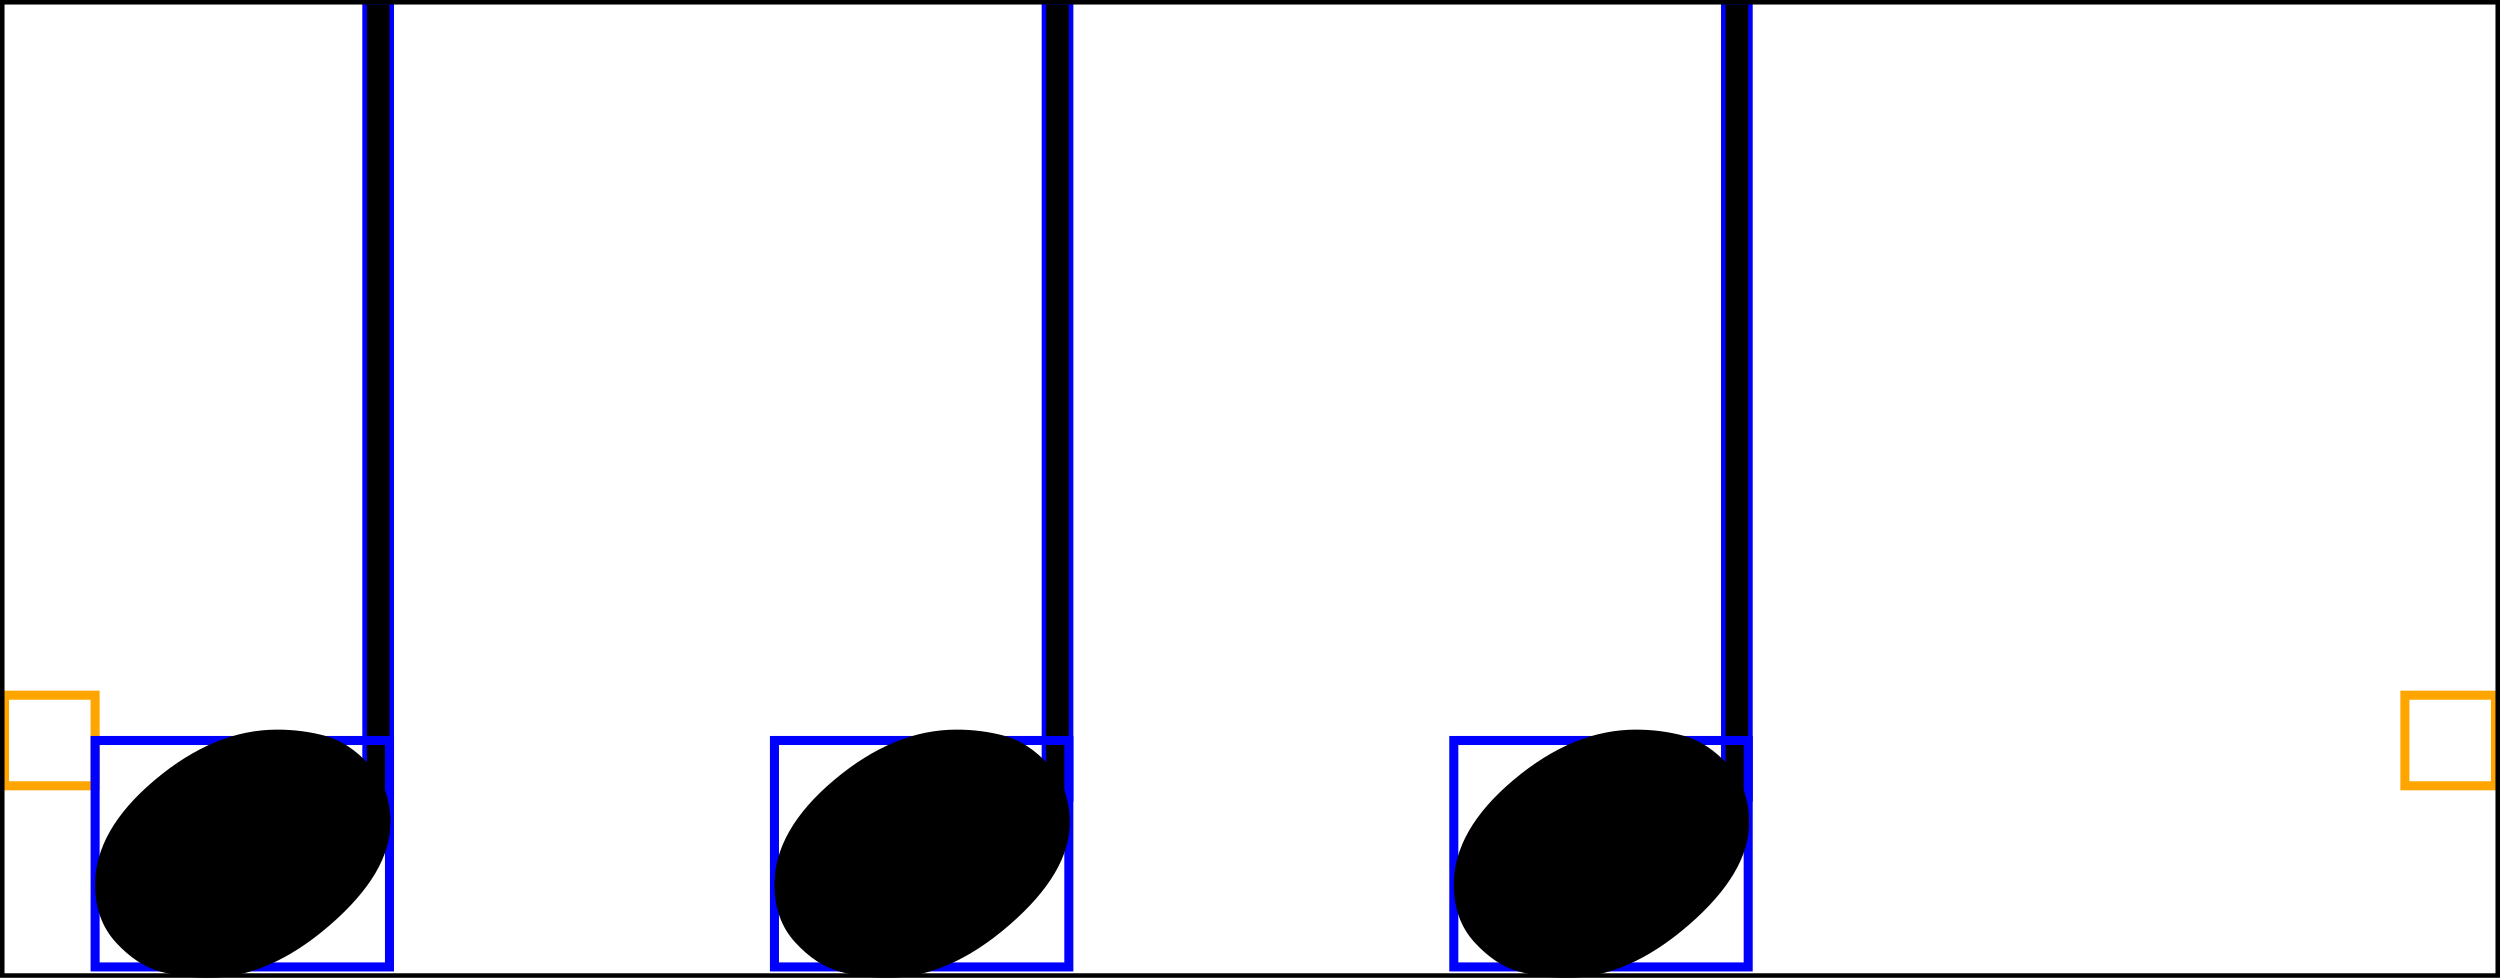 <svg xmlns="http://www.w3.org/2000/svg" xmlns:xlink="http://www.w3.org/1999/xlink" viewBox="0 0 276 107.95">
    <rect x="0.5" y="76.75" width="10" height="10" stroke="orange" stroke-width="1" fill="none"/>
    <rect x="40.5" y="0.5" width="2.5" height="87.5" stroke="blue" stroke-width="1" fill="none"/>
    <rect x="40.5" y="0.5" width="2.5" height="87.5" fill="black"/>
    <rect x="10.5" y="81.75" width="32.5" height="25" stroke="blue" stroke-width="1" fill="none"/>
    <path d="M 10.5 97.65 Q 10.5 91.65 17.1 86.1 Q 23.7 80.55 30.6 80.55 Q 33.4 80.55 35.95 81.25 Q 38.5 81.95 40.8 84.45 Q 43.1 86.95 43.1 90.85 Q 43.1 96.35 36.4 102.15 Q 29.7 107.95 23 107.95 Q 20.2 107.95 17.65 107.25 Q 15.1 106.55 12.8 104.05 Q 10.5 101.55 10.5 97.65 Z " fill="black"/>
    <rect x="115.5" y="0.5" width="2.5" height="87.5" stroke="blue" stroke-width="1" fill="none"/>
    <rect x="115.5" y="0.5" width="2.5" height="87.5" fill="black"/>
    <rect x="85.5" y="81.75" width="32.5" height="25" stroke="blue" stroke-width="1" fill="none"/>
    <path d="M 85.5 97.65 Q 85.5 91.65 92.1 86.1 Q 98.7 80.55 105.6 80.55 Q 108.4 80.55 110.95 81.25 Q 113.5 81.95 115.8 84.45 Q 118.1 86.95 118.1 90.85 Q 118.1 96.35 111.4 102.15 Q 104.7 107.95 98 107.95 Q 95.2 107.95 92.65 107.25 Q 90.1 106.55 87.8 104.05 Q 85.5 101.55 85.5 97.65 Z " fill="black"/>
    <rect x="190.5" y="0.5" width="2.5" height="87.5" stroke="blue" stroke-width="1" fill="none"/>
    <rect x="190.5" y="0.5" width="2.5" height="87.5" fill="black"/>
    <rect x="160.5" y="81.75" width="32.5" height="25" stroke="blue" stroke-width="1" fill="none"/>
    <path d="M 160.5 97.65 Q 160.5 91.65 167.1 86.1 Q 173.7 80.55 180.6 80.55 Q 183.4 80.55 185.95 81.25 Q 188.5 81.95 190.8 84.45 Q 193.1 86.95 193.1 90.85 Q 193.1 96.35 186.4 102.15 Q 179.7 107.95 173 107.95 Q 170.2 107.95 167.65 107.25 Q 165.1 106.55 162.8 104.05 Q 160.5 101.55 160.5 97.65 Z " fill="black"/>
    <rect x="265.5" y="76.75" width="10" height="10" stroke="orange" stroke-width="1" fill="none"/>
    <rect x="0" y="0" width="276" height="107.95" stroke="black" stroke-width="1" fill="none"/>
</svg>
